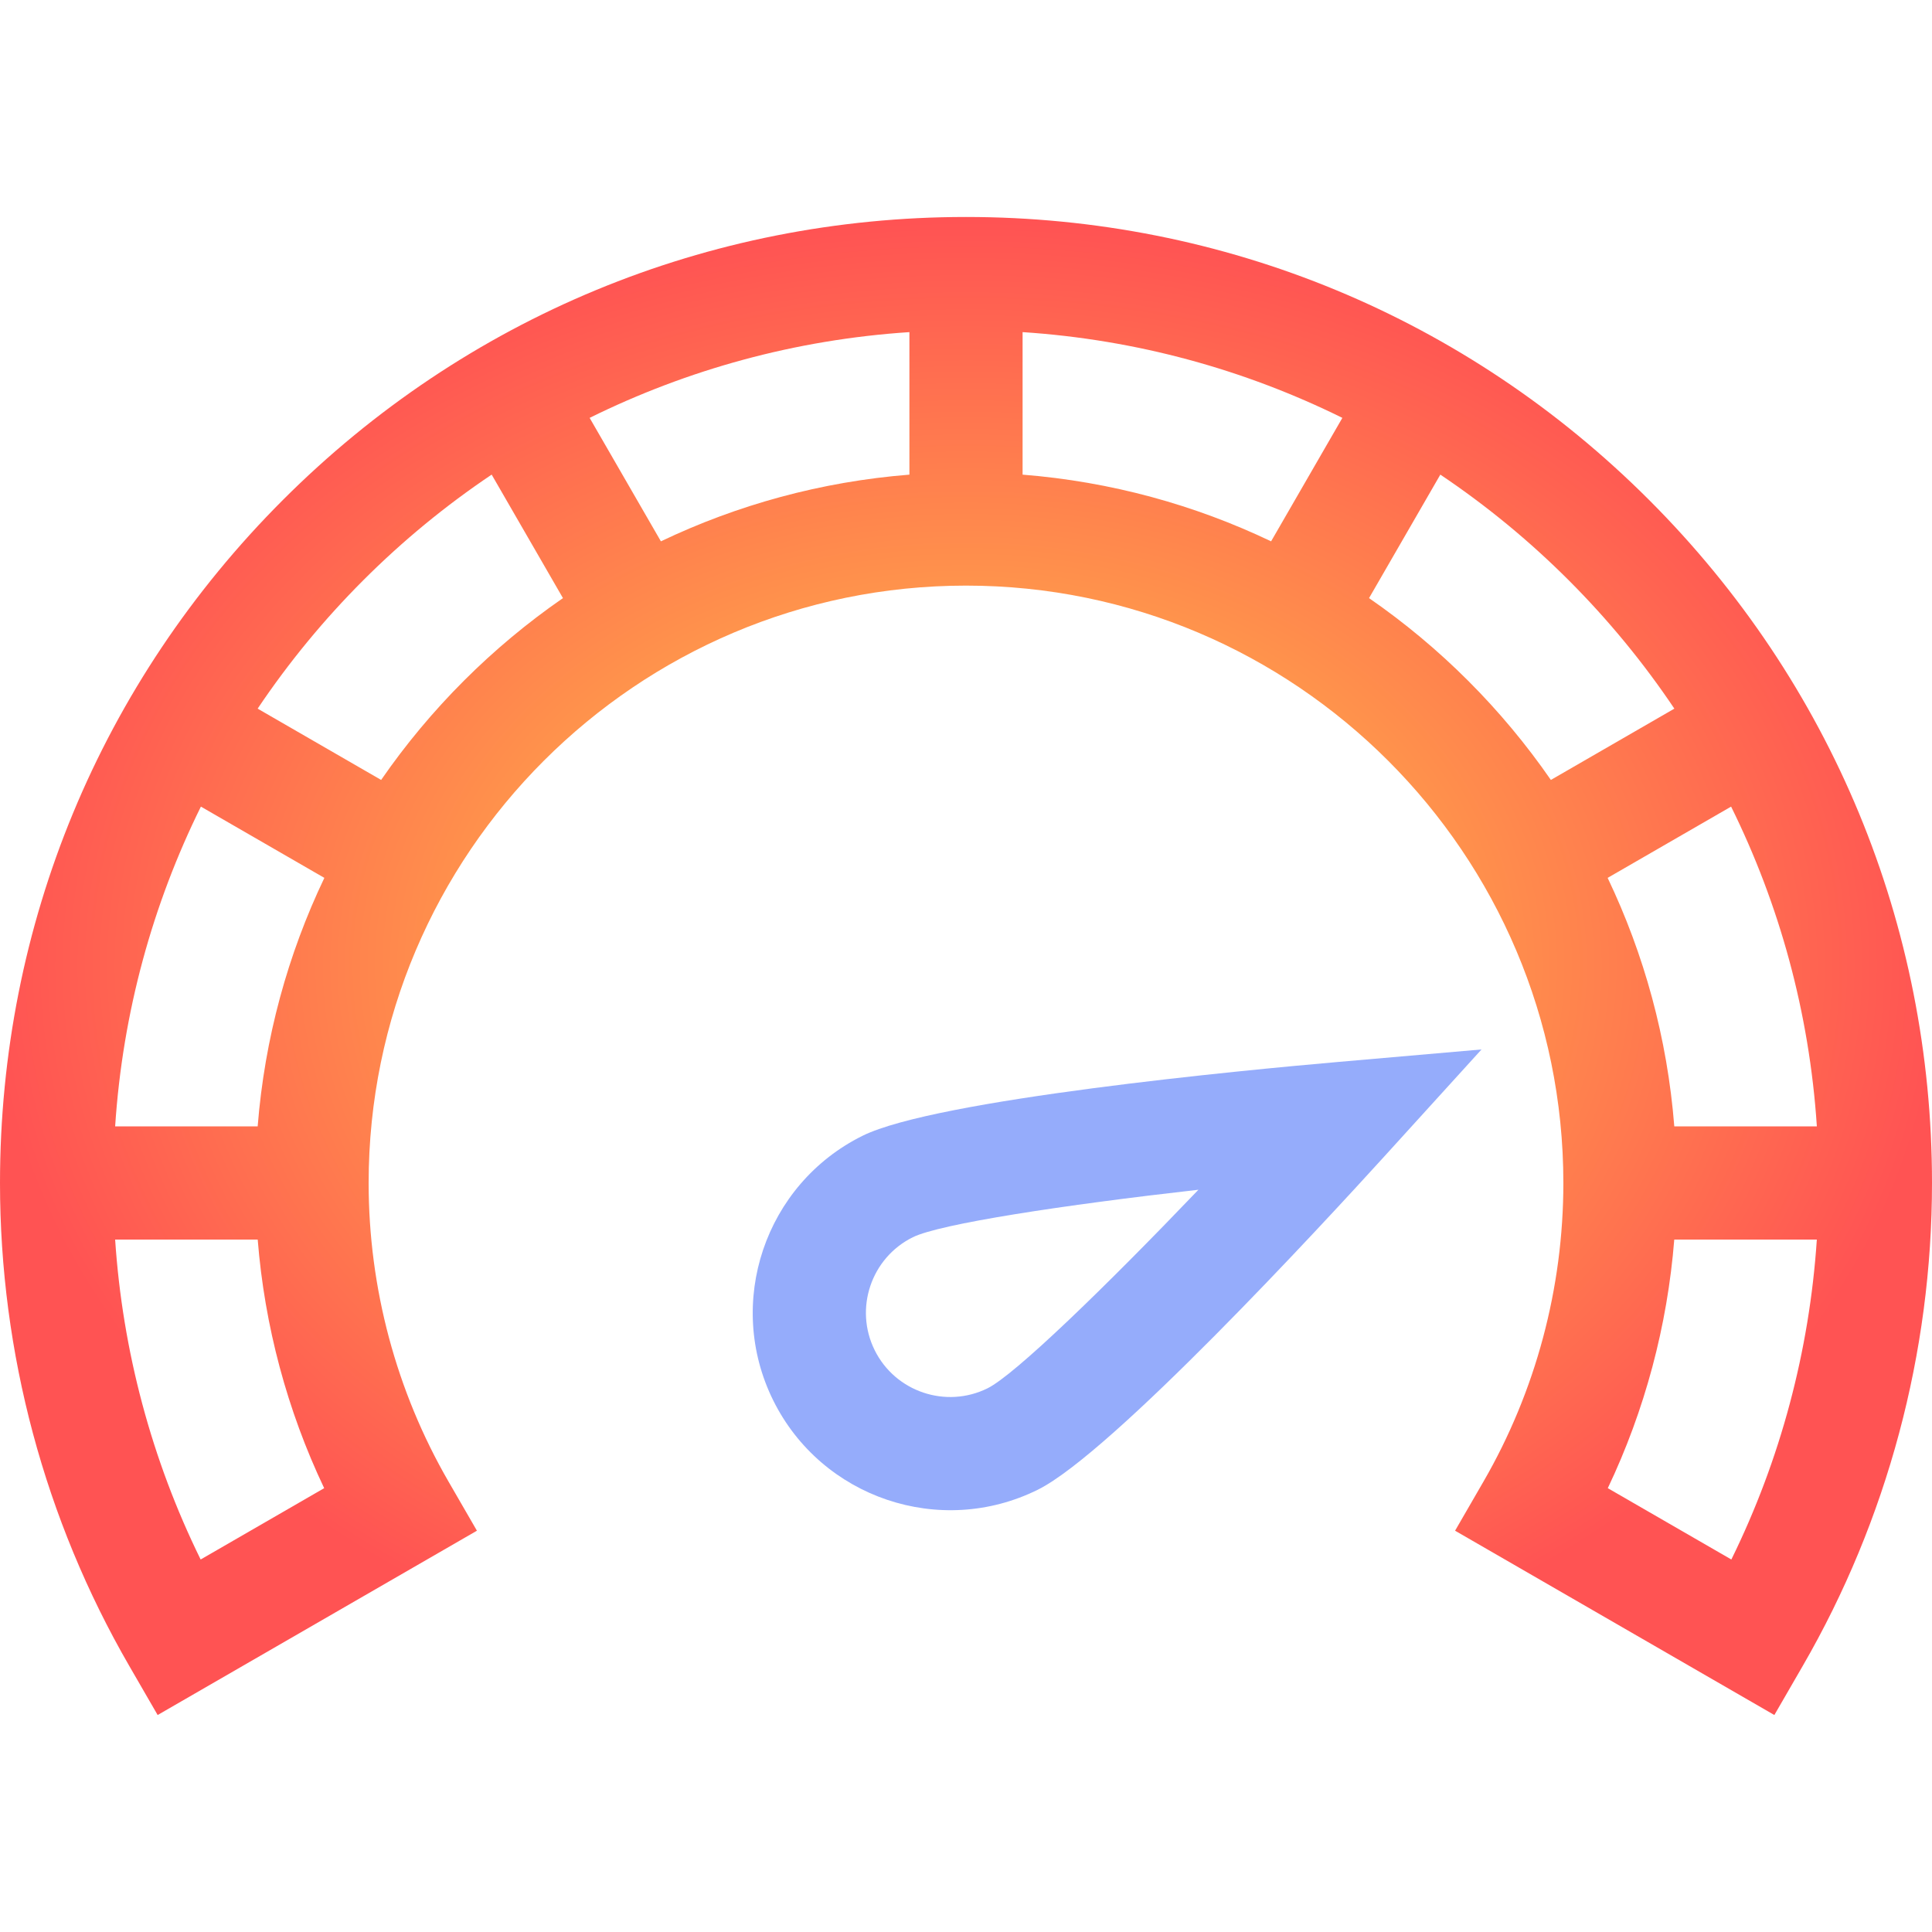 <svg width="62" height="62" viewBox="0 0 62 62" fill="none" xmlns="http://www.w3.org/2000/svg">
<g clip-path="url(#clip0)">
<path d="M47.544 33.678L42.921 34.081C39.942 34.341 30.04 35.279 27.679 36.449C24.548 38.001 23.263 41.81 24.814 44.941C26.366 48.072 30.175 49.358 33.306 47.806C35.667 46.636 42.412 39.325 44.423 37.113L47.544 33.678ZM28.069 43.328C27.407 41.992 27.956 40.367 29.292 39.705C30.163 39.273 34.13 38.67 38.459 38.18C35.447 41.328 32.565 44.119 31.693 44.551C30.357 45.213 28.731 44.665 28.069 43.328Z" fill="#95ACFB"/>
<path d="M52.92 16.043C47.065 10.188 39.28 6.963 31 6.963C22.72 6.963 14.935 10.188 9.08 16.043C3.225 21.898 0 29.683 0 37.963C0 43.413 1.435 48.773 4.151 53.466L5.059 55.037L15.305 49.122L14.395 47.548C12.717 44.648 11.83 41.333 11.83 37.963C11.83 27.392 20.43 18.793 31 18.793C41.57 18.793 50.17 27.392 50.17 37.963C50.17 41.333 49.283 44.648 47.605 47.548L46.695 49.122L56.941 55.037L57.849 53.466C60.565 48.773 62 43.413 62 37.963C62 29.683 58.775 21.898 52.92 16.043ZM53.73 36.147C53.506 33.312 52.761 30.622 51.591 28.172L55.553 25.885C57.1 29.016 58.064 32.484 58.305 36.147H53.73ZM29.184 15.232C26.349 15.457 23.659 16.202 21.209 17.372L18.922 13.41C22.053 11.863 25.521 10.899 29.184 10.658V15.232H29.184ZM32.816 10.658C36.479 10.899 39.947 11.863 43.078 13.41L40.791 17.372C38.341 16.202 35.651 15.457 32.816 15.232V10.658H32.816ZM8.269 36.147H3.695C3.936 32.484 4.9 29.016 6.447 25.885L10.409 28.172C9.239 30.622 8.494 33.312 8.269 36.147ZM6.439 50.046C4.865 46.846 3.933 43.353 3.695 39.779H8.27C8.491 42.549 9.215 45.256 10.403 47.757L6.439 50.046ZM12.231 25.029L8.268 22.741C10.259 19.777 12.814 17.222 15.778 15.231L18.066 19.194C15.787 20.77 13.807 22.749 12.231 25.029ZM43.934 19.194L46.222 15.231C49.186 17.222 51.741 19.777 53.732 22.741L49.769 25.029C48.193 22.749 46.214 20.77 43.934 19.194ZM55.561 50.046L51.596 47.757C52.785 45.256 53.508 42.549 53.729 39.779H58.304C58.067 43.353 57.135 46.846 55.561 50.046Z" fill="url(#paint0_angular)"/>
</g>
<defs>
<radialGradient id="paint0_angular" cx="0" cy="0" r="1" gradientUnits="userSpaceOnUse" gradientTransform="translate(31 31) rotate(90) scale(24.037 31)">
<stop stop-color="#FFD644"/>
<stop offset="1" stop-color="#FF5353"/>
</radialGradient>
<clipPath id="clip0">
<rect width="62" height="62" fill="white"/>
</clipPath>
</defs>
</svg>

